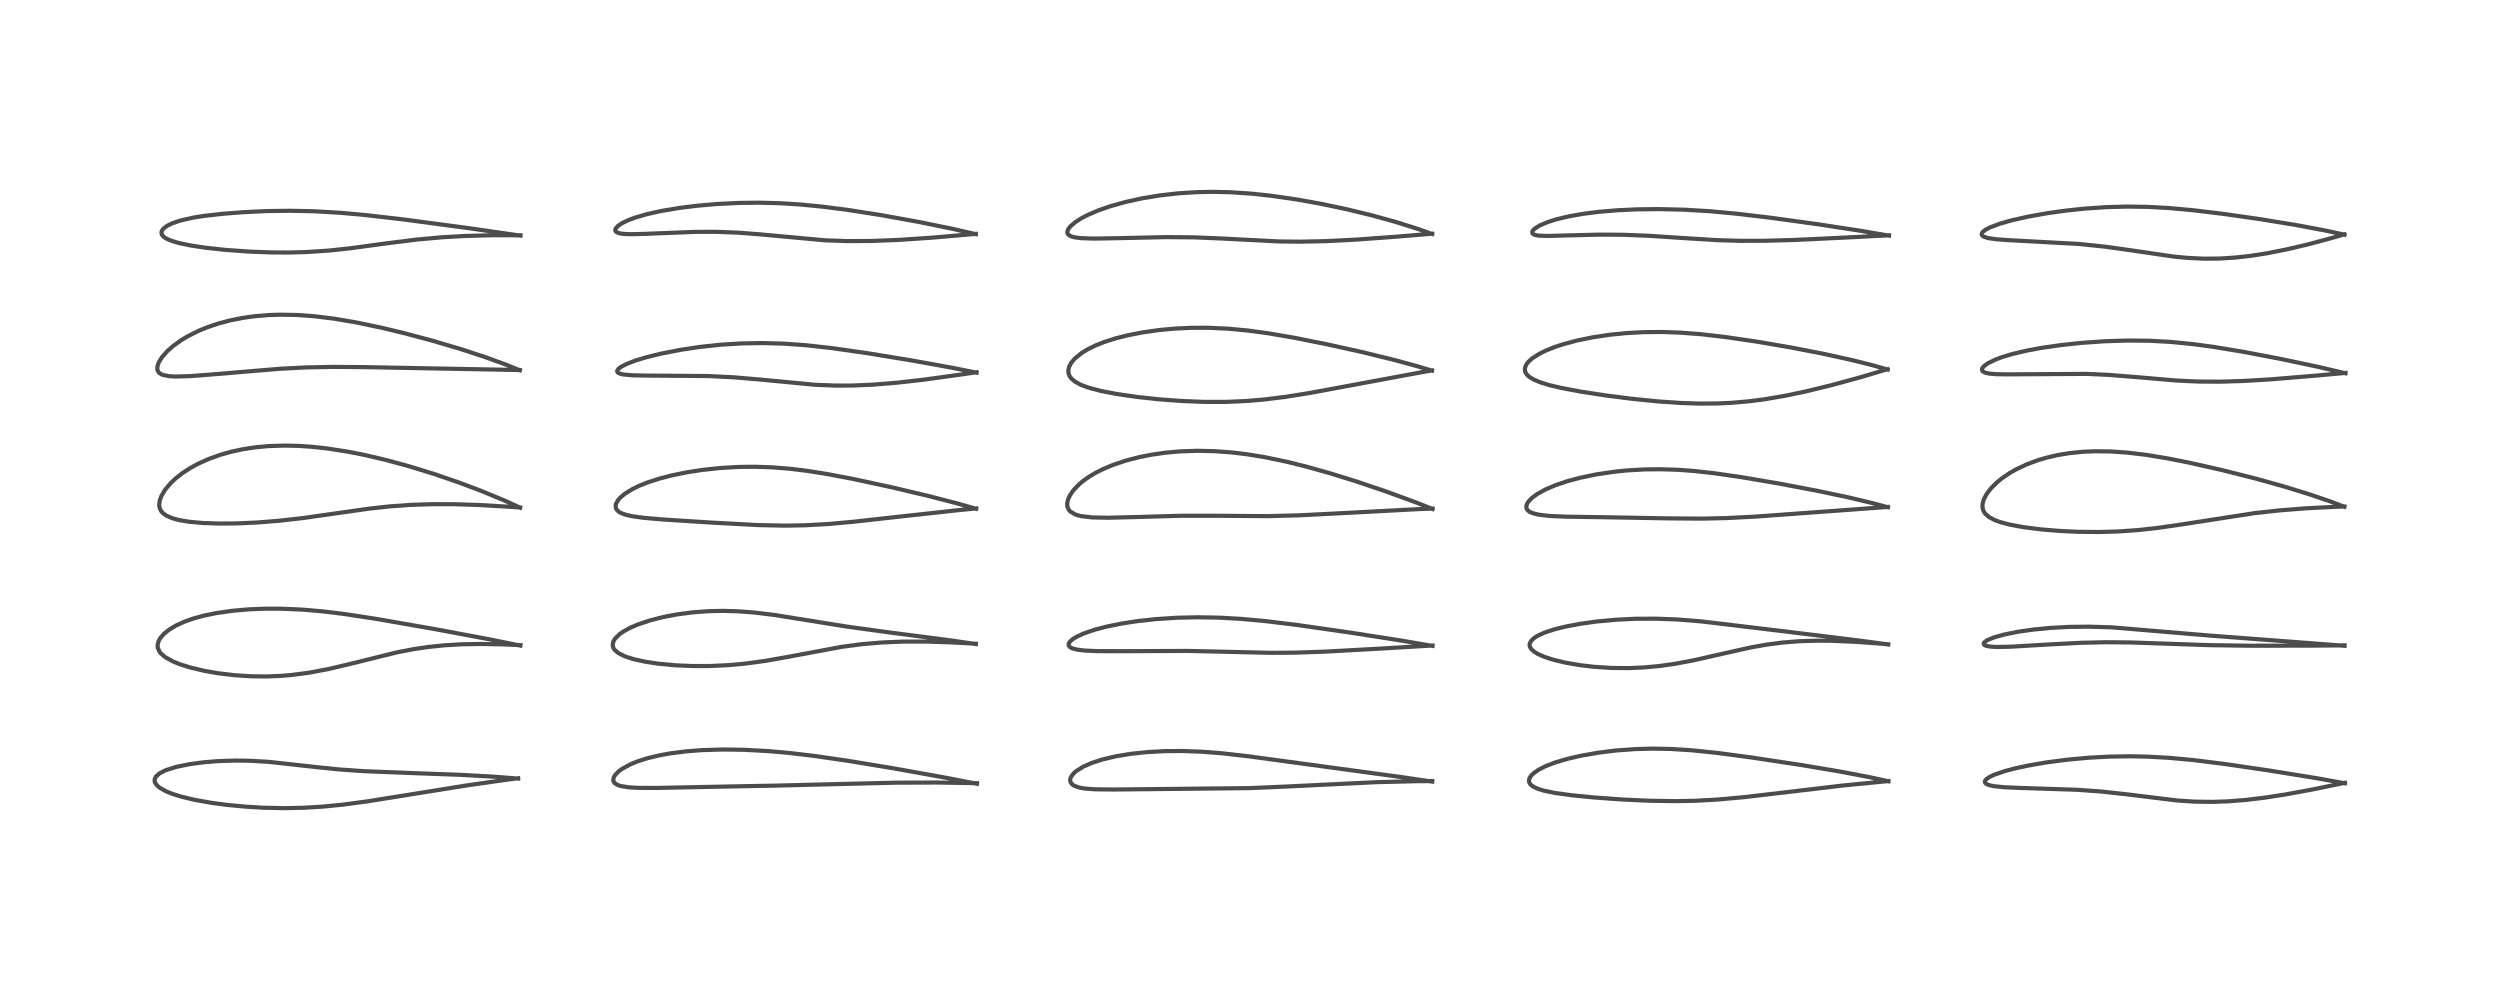 <?xml version="1.0" encoding="utf-8" standalone="no"?>
<!DOCTYPE svg PUBLIC "-//W3C//DTD SVG 1.1//EN"
  "http://www.w3.org/Graphics/SVG/1.1/DTD/svg11.dtd">
<!-- Created with matplotlib (https://matplotlib.org/) -->
<svg height="288pt" version="1.1" viewBox="0 0 720 288" width="720pt" xmlns="http://www.w3.org/2000/svg" xmlns:xlink="http://www.w3.org/1999/xlink">
 <defs>
  <style type="text/css">*{stroke-linecap:butt;stroke-linejoin:round;}</style>
 </defs>
 <g id="figure_1">
  <g id="patch_1">
   <path d="M 0 288 
L 720 288 
L 720 0 
L 0 0 
z
" style="fill:#ffffff;"/>
  </g>
  <g id="axes_1">
   <g id="line2d_1">
    <path clip-path="url(#p65c1bfeeb7)" d="M 149.175 224.225 
L 142.398 223.694 
L 132.85 223.166 
L 119.297 222.667 
L 104.757 222.099 
L 97.869 221.611 
L 92.049 221.026 
L 77.259 219.397 
L 71.894 219.093 
L 67.994 219.038 
L 62.925 219.193 
L 58.723 219.53 
L 54.56 220.085 
L 50.778 220.858 
L 47.757 221.812 
L 45.979 222.706 
L 44.927 223.627 
L 44.534 224.449 
L 44.559 225.132 
L 44.705 225.511 
L 45.426 226.414 
L 46.028 226.893 
L 47.837 227.904 
L 49.729 228.663 
L 52.428 229.496 
L 55.995 230.342 
L 60.907 231.217 
L 65.278 231.798 
L 71.009 232.34 
L 75.848 232.621 
L 82 232.748 
L 87.559 232.632 
L 92.998 232.302 
L 98.784 231.73 
L 105.87 230.779 
L 115.556 229.231 
L 134.683 226.158 
L 146.286 224.516 
L 149.229 224.143 
L 149.229 224.143 
" style="fill:none;stroke:#000000;stroke-linecap:square;stroke-opacity:0.7;stroke-width:1.2;"/>
   </g>
   <g id="line2d_2">
    <path clip-path="url(#p65c1bfeeb7)" d="M 149.867 185.93 
L 141.037 184.14 
L 125.767 181.283 
L 108.777 178.306 
L 99.173 176.832 
L 93.01 176.081 
L 87.204 175.578 
L 81.305 175.311 
L 76.215 175.303 
L 71.554 175.497 
L 66.894 175.908 
L 62.367 176.555 
L 58.66 177.317 
L 55.657 178.142 
L 53.153 179.026 
L 50.659 180.164 
L 48.741 181.314 
L 47.199 182.559 
L 46.181 183.738 
L 45.698 184.594 
L 45.413 185.615 
L 45.407 186.264 
L 45.462 186.602 
L 45.913 187.652 
L 46.258 188.113 
L 47.555 189.254 
L 49.915 190.549 
L 52.156 191.427 
L 54.963 192.286 
L 58.864 193.203 
L 62.798 193.892 
L 67.558 194.465 
L 72.392 194.775 
L 76.733 194.821 
L 80.815 194.661 
L 83.947 194.401 
L 89.084 193.725 
L 94.616 192.681 
L 100.502 191.297 
L 114.271 187.89 
L 119.101 186.956 
L 123.196 186.345 
L 127.911 185.851 
L 133.002 185.552 
L 138.576 185.46 
L 145.029 185.591 
L 149.856 185.798 
L 149.856 185.798 
" style="fill:none;stroke:#000000;stroke-linecap:square;stroke-opacity:0.7;stroke-width:1.2;"/>
   </g>
   <g id="line2d_3">
    <path clip-path="url(#p65c1bfeeb7)" d="M 149.774 146.196 
L 145.229 144.122 
L 138.739 141.435 
L 131.887 138.856 
L 124.723 136.409 
L 117.717 134.258 
L 111.299 132.512 
L 105.06 131.045 
L 100.392 130.119 
L 94.443 129.184 
L 89.919 128.684 
L 86.009 128.418 
L 81.975 128.325 
L 77.336 128.474 
L 73.527 128.828 
L 70.002 129.363 
L 66.649 130.082 
L 63.465 130.978 
L 60.114 132.18 
L 56.967 133.602 
L 54.781 134.799 
L 52.592 136.221 
L 50.507 137.86 
L 49.105 139.193 
L 47.551 141.045 
L 46.47 142.857 
L 45.965 144.292 
L 45.85 145.527 
L 46.032 146.458 
L 46.414 147.203 
L 46.852 147.721 
L 47.9 148.5 
L 49.705 149.281 
L 51.614 149.79 
L 54.575 150.278 
L 58.364 150.618 
L 63.021 150.781 
L 67.923 150.749 
L 73.939 150.488 
L 80.256 149.99 
L 87.211 149.205 
L 96.766 147.843 
L 106.517 146.46 
L 112.282 145.833 
L 118.418 145.396 
L 124.415 145.201 
L 130.732 145.21 
L 137.91 145.437 
L 147.377 145.99 
L 149.77 146.162 
L 149.77 146.162 
" style="fill:none;stroke:#000000;stroke-linecap:square;stroke-opacity:0.7;stroke-width:1.2;"/>
   </g>
   <g id="line2d_4">
    <path clip-path="url(#p65c1bfeeb7)" d="M 149.688 106.631 
L 145.825 105.059 
L 139.873 102.892 
L 132.946 100.616 
L 124.573 98.131 
L 116.435 95.958 
L 109.843 94.378 
L 102.414 92.826 
L 96.283 91.787 
L 90.591 91.082 
L 85.627 90.718 
L 80.657 90.627 
L 77.418 90.734 
L 73.297 91.078 
L 70.066 91.527 
L 66.29 92.273 
L 62.953 93.156 
L 59.559 94.304 
L 57.47 95.156 
L 54.029 96.864 
L 52.198 97.967 
L 49.972 99.558 
L 48.178 101.138 
L 46.699 102.804 
L 45.739 104.336 
L 45.337 105.486 
L 45.307 106.366 
L 45.453 106.846 
L 45.81 107.347 
L 46.477 107.804 
L 46.958 107.997 
L 48.647 108.337 
L 50.466 108.442 
L 54.629 108.327 
L 61.214 107.824 
L 80.702 106.198 
L 88.089 105.822 
L 95.658 105.662 
L 104.679 105.726 
L 149.666 106.57 
L 149.666 106.57 
" style="fill:none;stroke:#000000;stroke-linecap:square;stroke-opacity:0.7;stroke-width:1.2;"/>
   </g>
   <g id="line2d_5">
    <path clip-path="url(#p65c1bfeeb7)" d="M 149.885 67.86 
L 134.968 65.706 
L 116.288 63.213 
L 105.302 61.94 
L 98.201 61.297 
L 90.421 60.844 
L 83.519 60.699 
L 76.995 60.786 
L 70.107 61.104 
L 63.843 61.595 
L 58.682 62.19 
L 55.531 62.695 
L 51.975 63.504 
L 49.665 64.282 
L 48.215 64.983 
L 47.124 65.784 
L 46.624 66.447 
L 46.485 66.938 
L 46.64 67.618 
L 47.177 68.234 
L 47.66 68.575 
L 49.099 69.255 
L 51.434 69.97 
L 54.781 70.677 
L 59.019 71.323 
L 64.954 71.972 
L 71.846 72.465 
L 77.94 72.694 
L 82.966 72.728 
L 88.212 72.593 
L 94.883 72.15 
L 100.94 71.497 
L 111.129 70.106 
L 119.912 69.003 
L 127.299 68.336 
L 134.041 67.954 
L 141.573 67.756 
L 149.896 67.763 
L 149.896 67.763 
" style="fill:none;stroke:#000000;stroke-linecap:square;stroke-opacity:0.7;stroke-width:1.2;"/>
   </g>
   <g id="line2d_6">
    <path clip-path="url(#p65c1bfeeb7)" d="M 281.352 225.722 
L 272.164 223.943 
L 257.426 221.295 
L 244.191 219.111 
L 234.62 217.722 
L 227.375 216.863 
L 221.385 216.327 
L 214.311 215.94 
L 208.219 215.853 
L 202.168 216.035 
L 197.573 216.39 
L 193.296 216.929 
L 190.009 217.515 
L 186.567 218.338 
L 183.696 219.25 
L 181.626 220.091 
L 179.219 221.393 
L 178.247 222.098 
L 177.179 223.172 
L 176.729 223.954 
L 176.629 224.794 
L 176.775 225.201 
L 177.139 225.631 
L 177.944 226.102 
L 178.812 226.384 
L 181.079 226.746 
L 183.79 226.904 
L 188.972 226.933 
L 201.138 226.676 
L 223.771 226.248 
L 239.208 225.864 
L 257.944 225.414 
L 269.975 225.368 
L 281.339 225.558 
L 281.339 225.558 
" style="fill:none;stroke:#000000;stroke-linecap:square;stroke-opacity:0.7;stroke-width:1.2;"/>
   </g>
   <g id="line2d_7">
    <path clip-path="url(#p65c1bfeeb7)" d="M 281.067 185.492 
L 273.733 184.42 
L 257.045 182.26 
L 243.99 180.475 
L 233.565 178.803 
L 222.893 177.093 
L 217.262 176.413 
L 212.57 176.056 
L 208.199 175.931 
L 204.08 176.016 
L 199.33 176.371 
L 194.849 176.97 
L 191.113 177.683 
L 187.331 178.637 
L 183.823 179.802 
L 181.513 180.791 
L 179.539 181.871 
L 178.488 182.604 
L 177.148 183.912 
L 176.637 184.781 
L 176.449 185.752 
L 176.616 186.505 
L 176.723 186.725 
L 177.117 187.271 
L 178.145 188.118 
L 180.029 189.05 
L 182.64 189.884 
L 186.086 190.625 
L 189.639 191.149 
L 194.499 191.604 
L 199.466 191.821 
L 204.238 191.818 
L 209.833 191.559 
L 214.648 191.116 
L 220.238 190.359 
L 226.818 189.201 
L 242.359 186.297 
L 248.459 185.497 
L 254.207 185.017 
L 259.99 184.785 
L 266.813 184.779 
L 273.95 185.008 
L 281.05 185.393 
L 281.05 185.393 
" style="fill:none;stroke:#000000;stroke-linecap:square;stroke-opacity:0.7;stroke-width:1.2;"/>
   </g>
   <g id="line2d_8">
    <path clip-path="url(#p65c1bfeeb7)" d="M 281.12 146.538 
L 275.696 144.987 
L 267.508 142.868 
L 256.79 140.332 
L 245.748 137.95 
L 238.112 136.498 
L 232.483 135.605 
L 227.241 134.972 
L 222.498 134.598 
L 217.515 134.426 
L 212.815 134.474 
L 207.476 134.778 
L 202.316 135.328 
L 197.813 136.026 
L 193.628 136.88 
L 190.266 137.738 
L 186.682 138.876 
L 184.289 139.818 
L 182.202 140.816 
L 179.922 142.225 
L 178.654 143.294 
L 178.055 143.964 
L 177.411 145.096 
L 177.329 145.388 
L 177.348 146.269 
L 177.518 146.662 
L 178.128 147.321 
L 178.955 147.801 
L 180.263 148.267 
L 182.232 148.701 
L 185.404 149.133 
L 190.729 149.596 
L 204.762 150.495 
L 218.341 151.222 
L 225.874 151.385 
L 231.664 151.291 
L 238.352 150.927 
L 245.852 150.259 
L 258.414 148.855 
L 276.15 146.914 
L 281.115 146.434 
L 281.115 146.434 
" style="fill:none;stroke:#000000;stroke-linecap:square;stroke-opacity:0.7;stroke-width:1.2;"/>
   </g>
   <g id="line2d_9">
    <path clip-path="url(#p65c1bfeeb7)" d="M 281.23 107.328 
L 274.454 105.958 
L 263.09 103.898 
L 249.863 101.725 
L 239.717 100.271 
L 232.188 99.431 
L 225.721 98.969 
L 219.57 98.799 
L 213.451 98.908 
L 207.65 99.268 
L 201.666 99.901 
L 195.921 100.761 
L 190.193 101.888 
L 186.027 102.921 
L 183.146 103.793 
L 180.486 104.807 
L 178.887 105.633 
L 178.112 106.22 
L 177.759 106.743 
L 177.803 107.135 
L 178.044 107.38 
L 178.541 107.615 
L 179.534 107.85 
L 182.061 108.083 
L 185.952 108.166 
L 203.949 108.297 
L 211.449 108.672 
L 218.756 109.297 
L 234.782 110.816 
L 240.434 111.041 
L 245.278 111.037 
L 251.231 110.794 
L 258.094 110.244 
L 266.146 109.332 
L 277.141 107.807 
L 281.217 107.202 
L 281.217 107.202 
" style="fill:none;stroke:#000000;stroke-linecap:square;stroke-opacity:0.7;stroke-width:1.2;"/>
   </g>
   <g id="line2d_10">
    <path clip-path="url(#p65c1bfeeb7)" d="M 281.047 67.442 
L 274.629 65.965 
L 264.821 63.959 
L 254.31 62.049 
L 244.356 60.482 
L 236.827 59.511 
L 230.482 58.893 
L 224.846 58.535 
L 218.764 58.373 
L 212.668 58.444 
L 206.421 58.757 
L 200.879 59.239 
L 195.821 59.863 
L 190.515 60.746 
L 186.263 61.69 
L 182.781 62.715 
L 180.728 63.502 
L 179.201 64.249 
L 178.019 65.031 
L 177.318 65.796 
L 177.179 66.288 
L 177.309 66.632 
L 177.621 66.895 
L 178.521 67.21 
L 179.574 67.364 
L 181.612 67.45 
L 185.566 67.359 
L 200.314 66.775 
L 206.352 66.769 
L 212.779 67.014 
L 218.934 67.498 
L 237.681 69.219 
L 244.205 69.436 
L 251.142 69.395 
L 258.821 69.091 
L 268.267 68.458 
L 281.023 67.354 
L 281.023 67.354 
" style="fill:none;stroke:#000000;stroke-linecap:square;stroke-opacity:0.7;stroke-width:1.2;"/>
   </g>
   <g id="line2d_11">
    <path clip-path="url(#p65c1bfeeb7)" d="M 412.474 225.101 
L 403.548 223.795 
L 359.635 217.82 
L 351.874 216.938 
L 346.258 216.502 
L 340.615 216.29 
L 335.662 216.32 
L 330.455 216.595 
L 325.68 217.1 
L 321.4 217.805 
L 317.525 218.716 
L 314.377 219.741 
L 311.974 220.805 
L 309.952 222.072 
L 309.125 222.814 
L 308.396 223.844 
L 308.2 224.53 
L 308.262 225.136 
L 308.689 225.811 
L 309.339 226.28 
L 310.843 226.822 
L 312.476 227.108 
L 315.375 227.323 
L 320.903 227.381 
L 359.811 226.979 
L 369.972 226.544 
L 396.605 225.258 
L 407.753 224.991 
L 412.467 224.955 
L 412.467 224.955 
" style="fill:none;stroke:#000000;stroke-linecap:square;stroke-opacity:0.7;stroke-width:1.2;"/>
   </g>
   <g id="line2d_12">
    <path clip-path="url(#p65c1bfeeb7)" d="M 412.556 186.027 
L 403.791 184.52 
L 388.95 182.196 
L 373.878 180.03 
L 364.506 178.883 
L 357.343 178.23 
L 351.033 177.881 
L 344.878 177.774 
L 338.959 177.907 
L 332.815 178.308 
L 327.461 178.898 
L 323.078 179.573 
L 318.659 180.469 
L 315.342 181.338 
L 312.043 182.468 
L 309.898 183.473 
L 308.726 184.239 
L 308.041 184.914 
L 307.783 185.405 
L 307.802 185.934 
L 308.148 186.364 
L 308.768 186.705 
L 310.228 187.097 
L 312.29 187.354 
L 315.988 187.528 
L 323.313 187.544 
L 342.188 187.467 
L 352.562 187.7 
L 366.004 188.017 
L 372.838 187.967 
L 381.66 187.666 
L 395.68 186.898 
L 412.552 185.908 
L 412.552 185.908 
" style="fill:none;stroke:#000000;stroke-linecap:square;stroke-opacity:0.7;stroke-width:1.2;"/>
   </g>
   <g id="line2d_13">
    <path clip-path="url(#p65c1bfeeb7)" d="M 412.574 146.586 
L 407.477 144.576 
L 399.009 141.483 
L 390.856 138.727 
L 383.149 136.328 
L 375.842 134.28 
L 370.667 133 
L 364.193 131.649 
L 358.888 130.793 
L 354.826 130.31 
L 349.773 129.936 
L 344.892 129.829 
L 339.863 129.998 
L 335.6 130.381 
L 331.661 130.948 
L 328.082 131.658 
L 324.363 132.62 
L 320.614 133.868 
L 317.662 135.102 
L 315.564 136.158 
L 313.752 137.232 
L 311.944 138.508 
L 310.823 139.445 
L 309.101 141.249 
L 308.167 142.603 
L 307.601 143.82 
L 307.337 145.113 
L 307.396 145.881 
L 307.897 146.96 
L 308.146 147.239 
L 309.703 148.184 
L 311.222 148.618 
L 314.483 149.015 
L 319.041 149.11 
L 326.234 148.93 
L 340.236 148.537 
L 349.364 148.538 
L 365.22 148.647 
L 374.259 148.408 
L 385.36 147.848 
L 408.533 146.624 
L 412.55 146.477 
L 412.55 146.477 
" style="fill:none;stroke:#000000;stroke-linecap:square;stroke-opacity:0.7;stroke-width:1.2;"/>
   </g>
   <g id="line2d_14">
    <path clip-path="url(#p65c1bfeeb7)" d="M 412.391 106.743 
L 408.138 105.457 
L 401.603 103.682 
L 392.216 101.383 
L 382.471 99.217 
L 372.623 97.248 
L 365.161 95.973 
L 359.442 95.199 
L 353.664 94.658 
L 347.901 94.397 
L 343.078 94.409 
L 338.266 94.638 
L 333.839 95.049 
L 328.994 95.736 
L 324.569 96.612 
L 321.349 97.432 
L 317.891 98.539 
L 315.54 99.476 
L 313.106 100.679 
L 311.407 101.734 
L 309.461 103.347 
L 308.494 104.515 
L 307.908 105.627 
L 307.672 106.68 
L 307.737 107.526 
L 308.031 108.297 
L 308.56 109.03 
L 309.614 109.92 
L 311.339 110.847 
L 313.442 111.629 
L 317.055 112.589 
L 321.517 113.453 
L 327.525 114.326 
L 333.78 115 
L 340.291 115.486 
L 346.736 115.743 
L 353.058 115.743 
L 358.778 115.499 
L 364.004 115.062 
L 370.232 114.292 
L 377.208 113.178 
L 388.797 111.033 
L 409.176 107.245 
L 412.399 106.681 
L 412.399 106.681 
" style="fill:none;stroke:#000000;stroke-linecap:square;stroke-opacity:0.7;stroke-width:1.2;"/>
   </g>
   <g id="line2d_15">
    <path clip-path="url(#p65c1bfeeb7)" d="M 412.45 67.386 
L 408.395 65.942 
L 402.009 63.931 
L 395.047 62.006 
L 387.647 60.212 
L 380.224 58.654 
L 373.596 57.466 
L 366.114 56.379 
L 360.522 55.776 
L 354.494 55.371 
L 349.486 55.252 
L 344.94 55.329 
L 339.53 55.661 
L 334.309 56.241 
L 328.941 57.118 
L 324.098 58.182 
L 319.702 59.417 
L 316.469 60.537 
L 313.33 61.873 
L 311.379 62.891 
L 309.722 63.949 
L 308.253 65.205 
L 307.632 66.024 
L 307.378 66.803 
L 307.463 67.264 
L 307.7 67.599 
L 308.371 68.024 
L 309.385 68.331 
L 311.367 68.595 
L 314.979 68.713 
L 321.486 68.604 
L 335.827 68.288 
L 343.881 68.358 
L 352.007 68.698 
L 368.38 69.54 
L 374.566 69.602 
L 381.709 69.45 
L 390.572 69.006 
L 402.148 68.165 
L 412.45 67.31 
L 412.45 67.31 
" style="fill:none;stroke:#000000;stroke-linecap:square;stroke-opacity:0.7;stroke-width:1.2;"/>
   </g>
   <g id="line2d_16">
    <path clip-path="url(#p65c1bfeeb7)" d="M 543.856 225.002 
L 538.513 223.841 
L 529.786 222.182 
L 518.867 220.343 
L 504.373 218.148 
L 494.872 216.876 
L 487.285 216.086 
L 481.09 215.699 
L 475.854 215.604 
L 470.817 215.739 
L 465.277 216.154 
L 460.365 216.764 
L 455.266 217.658 
L 451.457 218.538 
L 447.835 219.612 
L 445.098 220.67 
L 443.224 221.614 
L 441.687 222.669 
L 440.851 223.527 
L 440.449 224.234 
L 440.336 224.943 
L 440.447 225.41 
L 440.822 225.974 
L 441.568 226.56 
L 442.952 227.202 
L 444.757 227.744 
L 447.918 228.383 
L 452.506 229.02 
L 459.055 229.673 
L 467.277 230.261 
L 475.026 230.616 
L 482.6 230.729 
L 488.349 230.616 
L 494.551 230.279 
L 502.259 229.582 
L 512.569 228.373 
L 530.846 226.218 
L 542.699 225.055 
L 543.862 224.954 
L 543.862 224.954 
" style="fill:none;stroke:#000000;stroke-linecap:square;stroke-opacity:0.7;stroke-width:1.2;"/>
   </g>
   <g id="line2d_17">
    <path clip-path="url(#p65c1bfeeb7)" d="M 543.799 185.611 
L 535.631 184.494 
L 513.606 181.792 
L 489.735 178.932 
L 482.794 178.398 
L 476.965 178.181 
L 471.128 178.205 
L 465.463 178.474 
L 459.761 179.005 
L 454.982 179.674 
L 450.745 180.483 
L 447.637 181.261 
L 444.695 182.243 
L 442.862 183.089 
L 441.909 183.684 
L 441.001 184.516 
L 440.567 185.336 
L 440.522 185.857 
L 440.651 186.36 
L 440.977 186.895 
L 441.852 187.7 
L 442.913 188.347 
L 444.799 189.18 
L 447.284 189.988 
L 450.839 190.844 
L 455.165 191.585 
L 459.095 192.043 
L 464.17 192.37 
L 469.018 192.416 
L 473.382 192.232 
L 477.943 191.809 
L 482.436 191.171 
L 487.621 190.196 
L 494.614 188.616 
L 504.181 186.467 
L 508.959 185.623 
L 513.418 185.049 
L 518.265 184.667 
L 523.029 184.516 
L 527.7 184.55 
L 534.534 184.847 
L 542.555 185.445 
L 543.806 185.552 
L 543.806 185.552 
" style="fill:none;stroke:#000000;stroke-linecap:square;stroke-opacity:0.7;stroke-width:1.2;"/>
   </g>
   <g id="line2d_18">
    <path clip-path="url(#p65c1bfeeb7)" d="M 543.709 146.09 
L 539.425 144.93 
L 532.472 143.273 
L 523.256 141.33 
L 513.029 139.389 
L 501.878 137.478 
L 493.748 136.292 
L 487.808 135.636 
L 483.257 135.304 
L 478.052 135.138 
L 473.65 135.191 
L 468.592 135.482 
L 464.907 135.857 
L 459.679 136.637 
L 454.99 137.616 
L 451.287 138.615 
L 448.103 139.686 
L 445.278 140.875 
L 442.738 142.263 
L 441.158 143.431 
L 440.113 144.552 
L 439.693 145.319 
L 439.569 145.958 
L 439.675 146.503 
L 439.955 146.941 
L 440.457 147.356 
L 441.346 147.779 
L 443.271 148.255 
L 446.408 148.603 
L 450.934 148.802 
L 461.847 148.958 
L 480.177 149.285 
L 490.262 149.366 
L 497.503 149.198 
L 505.658 148.773 
L 518.395 147.847 
L 543.712 146.003 
L 543.712 146.003 
" style="fill:none;stroke:#000000;stroke-linecap:square;stroke-opacity:0.7;stroke-width:1.2;"/>
   </g>
   <g id="line2d_19">
    <path clip-path="url(#p65c1bfeeb7)" d="M 543.633 106.439 
L 539.342 105.204 
L 533.209 103.665 
L 524.977 101.854 
L 515.848 100.085 
L 505.934 98.387 
L 496.79 97.046 
L 489.758 96.242 
L 483.788 95.791 
L 478.807 95.615 
L 473.31 95.658 
L 468.489 95.919 
L 463.88 96.374 
L 458.737 97.139 
L 454.19 98.073 
L 450.332 99.1 
L 447.727 99.957 
L 445.369 100.893 
L 443.369 101.865 
L 441.277 103.201 
L 440.081 104.299 
L 439.485 105.137 
L 439.149 106.17 
L 439.221 106.952 
L 439.494 107.551 
L 439.784 107.937 
L 440.355 108.474 
L 441.599 109.26 
L 443.552 110.093 
L 446.041 110.865 
L 449.409 111.675 
L 455.001 112.741 
L 462.314 113.872 
L 469.948 114.847 
L 477.442 115.601 
L 484.275 116.066 
L 489.466 116.232 
L 494.529 116.2 
L 498.711 116.009 
L 503.803 115.562 
L 508.068 115.011 
L 514.128 113.978 
L 519.884 112.771 
L 527.307 110.97 
L 535.651 108.699 
L 543.594 106.336 
L 543.594 106.336 
" style="fill:none;stroke:#000000;stroke-linecap:square;stroke-opacity:0.7;stroke-width:1.2;"/>
   </g>
   <g id="line2d_20">
    <path clip-path="url(#p65c1bfeeb7)" d="M 544.022 67.864 
L 535.833 66.463 
L 523.706 64.604 
L 509.916 62.705 
L 500.268 61.558 
L 492.442 60.831 
L 484.945 60.385 
L 477.569 60.218 
L 471.345 60.298 
L 465.798 60.557 
L 460.361 61.016 
L 456.028 61.565 
L 451.844 62.301 
L 448.202 63.174 
L 445.692 63.972 
L 443.435 64.937 
L 441.973 65.863 
L 441.429 66.441 
L 441.266 66.848 
L 441.357 67.221 
L 441.624 67.463 
L 442.101 67.667 
L 443.069 67.854 
L 445.786 67.961 
L 451.471 67.798 
L 460.54 67.574 
L 467.14 67.61 
L 474.68 67.891 
L 484.495 68.541 
L 494.591 69.165 
L 501.195 69.357 
L 508.061 69.347 
L 516.279 69.125 
L 529.952 68.488 
L 544.027 67.774 
L 544.027 67.774 
" style="fill:none;stroke:#000000;stroke-linecap:square;stroke-opacity:0.7;stroke-width:1.2;"/>
   </g>
   <g id="line2d_21">
    <path clip-path="url(#p65c1bfeeb7)" d="M 675.33 225.581 
L 666.999 224.087 
L 653.412 221.887 
L 640.388 219.982 
L 631.784 218.913 
L 624.68 218.252 
L 618.337 217.903 
L 613.361 217.808 
L 607.419 217.905 
L 601.552 218.219 
L 595.458 218.776 
L 589.547 219.547 
L 584.528 220.403 
L 580.481 221.264 
L 577.454 222.058 
L 574.406 223.097 
L 573.052 223.729 
L 572.024 224.436 
L 571.662 224.941 
L 571.631 225.234 
L 571.824 225.585 
L 572.179 225.841 
L 572.906 226.127 
L 574.109 226.395 
L 577.049 226.714 
L 582.181 226.938 
L 598.092 227.45 
L 605.263 227.968 
L 612.3 228.741 
L 627.01 230.542 
L 631.899 230.863 
L 637.097 230.943 
L 641.555 230.792 
L 646.565 230.403 
L 652.054 229.752 
L 658.022 228.835 
L 665.88 227.395 
L 675.315 225.454 
L 675.315 225.454 
" style="fill:none;stroke:#000000;stroke-linecap:square;stroke-opacity:0.7;stroke-width:1.2;"/>
   </g>
   <g id="line2d_22">
    <path clip-path="url(#p65c1bfeeb7)" d="M 675.235 185.989 
L 664.29 185.148 
L 636.348 183.041 
L 608.085 180.665 
L 601.609 180.481 
L 595.696 180.554 
L 590.437 180.84 
L 585.606 181.31 
L 581.393 181.91 
L 577.208 182.744 
L 574.176 183.601 
L 572.274 184.404 
L 571.439 185.029 
L 571.287 185.445 
L 571.489 185.748 
L 571.964 185.982 
L 573.127 186.216 
L 575.031 186.33 
L 579.027 186.255 
L 589.031 185.662 
L 599.273 185.128 
L 606.244 184.963 
L 613.252 185.014 
L 622.187 185.32 
L 636.432 185.809 
L 648.03 185.968 
L 665.115 185.948 
L 675.234 185.863 
L 675.234 185.863 
" style="fill:none;stroke:#000000;stroke-linecap:square;stroke-opacity:0.7;stroke-width:1.2;"/>
   </g>
   <g id="line2d_23">
    <path clip-path="url(#p65c1bfeeb7)" d="M 675.172 145.947 
L 671.167 144.425 
L 665.386 142.448 
L 657.731 140.089 
L 649.68 137.843 
L 640.086 135.419 
L 630.618 133.276 
L 624.428 132.044 
L 617.991 130.984 
L 612.641 130.348 
L 607.97 130.025 
L 603.476 129.962 
L 599.875 130.112 
L 596.222 130.473 
L 592.567 131.07 
L 589.354 131.817 
L 587.108 132.478 
L 583.719 133.726 
L 580.573 135.212 
L 578.727 136.271 
L 576.472 137.815 
L 575.045 138.988 
L 573.449 140.578 
L 572.115 142.329 
L 571.344 143.815 
L 570.997 145.043 
L 570.944 145.857 
L 571.105 146.793 
L 571.485 147.588 
L 571.816 148.025 
L 572.884 148.941 
L 574.426 149.761 
L 576.099 150.378 
L 578.961 151.129 
L 583.07 151.872 
L 588.097 152.492 
L 593.224 152.91 
L 598.308 153.151 
L 604.421 153.22 
L 609.774 153.073 
L 615.574 152.679 
L 621.142 152.075 
L 627.757 151.123 
L 649.407 147.768 
L 656.505 146.991 
L 664.129 146.389 
L 672.689 145.961 
L 675.173 145.878 
L 675.173 145.878 
" style="fill:none;stroke:#000000;stroke-linecap:square;stroke-opacity:0.7;stroke-width:1.2;"/>
   </g>
   <g id="line2d_24">
    <path clip-path="url(#p65c1bfeeb7)" d="M 675.491 107.5 
L 667.72 105.675 
L 656.846 103.372 
L 646.08 101.321 
L 637.305 99.875 
L 631.782 99.128 
L 624.956 98.454 
L 618.963 98.133 
L 612.873 98.069 
L 606.24 98.274 
L 599.55 98.742 
L 593.85 99.343 
L 588.199 100.146 
L 583.73 100.968 
L 579.604 101.939 
L 576.517 102.872 
L 574.617 103.59 
L 572.453 104.665 
L 571.45 105.389 
L 570.954 105.957 
L 570.8 106.369 
L 570.924 106.827 
L 571.165 107.054 
L 571.838 107.361 
L 572.935 107.596 
L 574.754 107.759 
L 578.054 107.817 
L 601.009 107.678 
L 607.137 107.961 
L 614.859 108.568 
L 626.968 109.607 
L 633.196 109.889 
L 639.567 109.922 
L 646.088 109.721 
L 654.232 109.231 
L 666.322 108.233 
L 675.486 107.403 
L 675.486 107.403 
" style="fill:none;stroke:#000000;stroke-linecap:square;stroke-opacity:0.7;stroke-width:1.2;"/>
   </g>
   <g id="line2d_25">
    <path clip-path="url(#p65c1bfeeb7)" d="M 675.178 67.582 
L 669.496 66.355 
L 661.313 64.821 
L 651.067 63.139 
L 640.722 61.652 
L 631.607 60.547 
L 624.812 59.924 
L 618.556 59.58 
L 612.669 59.493 
L 606.681 59.651 
L 600.37 60.079 
L 595.014 60.645 
L 589.53 61.416 
L 584.24 62.359 
L 579.296 63.47 
L 575.939 64.427 
L 573.11 65.492 
L 571.965 66.083 
L 571.033 66.794 
L 570.75 67.238 
L 570.757 67.646 
L 571.012 67.967 
L 571.356 68.18 
L 572.498 68.551 
L 574.803 68.897 
L 578.423 69.156 
L 598.934 70.275 
L 606.182 71.036 
L 612.741 71.946 
L 625.792 73.864 
L 630.04 74.275 
L 634.75 74.5 
L 639.331 74.459 
L 643.837 74.171 
L 648.222 73.675 
L 652.788 72.963 
L 658.487 71.842 
L 664.557 70.419 
L 671.725 68.496 
L 675.168 67.486 
L 675.168 67.486 
" style="fill:none;stroke:#000000;stroke-linecap:square;stroke-opacity:0.7;stroke-width:1.2;"/>
   </g>
  </g>
 </g>
 <defs>
  <clipPath id="p65c1bfeeb7">
   <rect height="262.08" width="694.08" x="12.96" y="12.96"/>
  </clipPath>
 </defs>
</svg>
